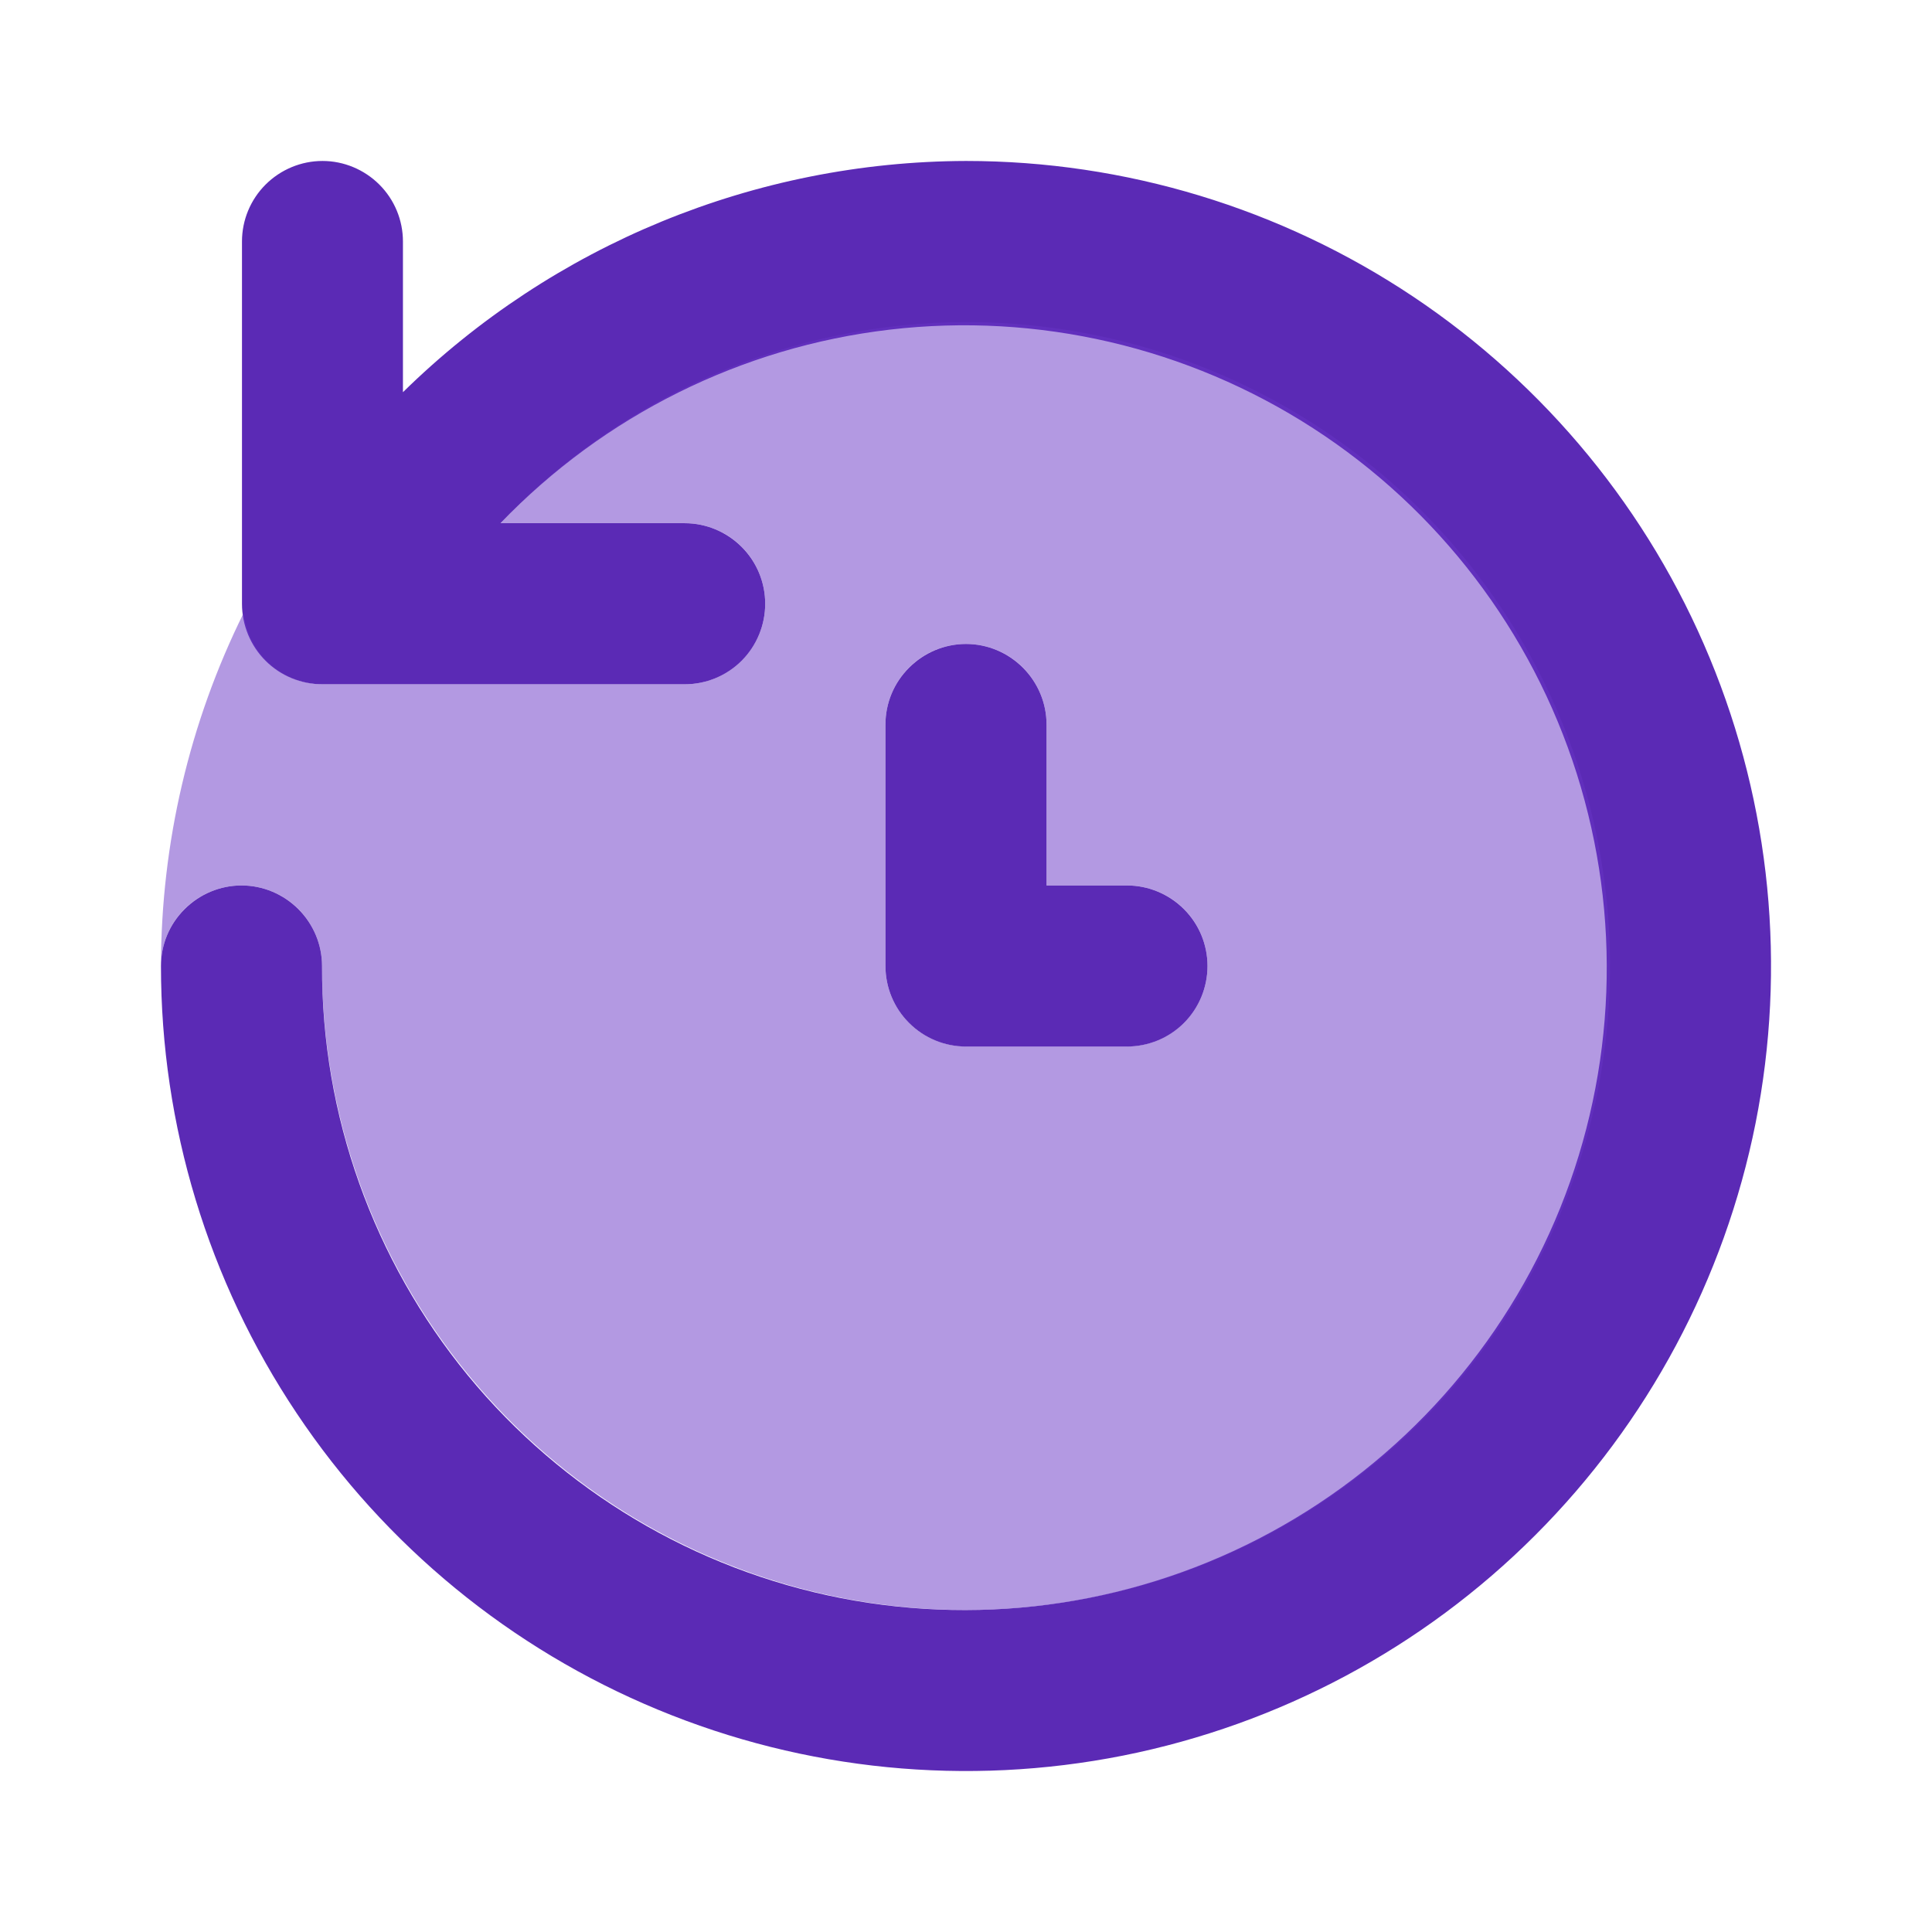<svg width="16" height="16" viewBox="0 0 16 16" fill="none" xmlns="http://www.w3.org/2000/svg">
<path d="M8 1.333C6.255 1.338 4.582 2.026 3.337 3.248V2C3.337 1.823 3.267 1.654 3.142 1.529C3.017 1.404 2.847 1.333 2.671 1.333C2.494 1.333 2.324 1.404 2.199 1.529C2.074 1.654 2.004 1.823 2.004 2V5C2.004 5.177 2.074 5.347 2.199 5.472C2.324 5.597 2.494 5.667 2.671 5.667H5.671C5.847 5.667 6.017 5.597 6.142 5.472C6.267 5.347 6.337 5.177 6.337 5C6.337 4.823 6.267 4.654 6.142 4.529C6.017 4.404 5.847 4.333 5.671 4.333H4.145C5.001 3.441 6.14 2.874 7.368 2.73C8.596 2.586 9.835 2.875 10.874 3.546C11.912 4.217 12.684 5.228 13.058 6.407C13.431 7.585 13.383 8.857 12.921 10.004C12.458 11.15 11.611 12.1 10.524 12.69C9.438 13.28 8.18 13.472 6.966 13.235C5.753 12.998 4.66 12.346 3.875 11.391C3.091 10.435 2.663 9.236 2.667 8C2.667 7.823 2.596 7.654 2.471 7.529C2.346 7.404 2.177 7.333 2 7.333C1.823 7.333 1.654 7.404 1.529 7.529C1.403 7.654 1.333 7.823 1.333 8C1.333 9.319 1.724 10.608 2.457 11.704C3.189 12.8 4.231 13.655 5.449 14.159C6.667 14.664 8.007 14.796 9.301 14.539C10.594 14.281 11.782 13.647 12.714 12.714C13.646 11.782 14.281 10.594 14.539 9.301C14.796 8.008 14.664 6.667 14.159 5.449C13.655 4.231 12.8 3.19 11.704 2.457C10.607 1.724 9.318 1.333 8 1.333Z" fill="#5B2AB5"/>
<path d="M9.333 8.667H8C7.823 8.667 7.654 8.597 7.529 8.472C7.403 8.347 7.333 8.177 7.333 8V6C7.333 5.823 7.403 5.654 7.529 5.529C7.654 5.404 7.823 5.333 8 5.333C8.177 5.333 8.346 5.404 8.471 5.529C8.596 5.654 8.667 5.823 8.667 6V7.333H9.333C9.51 7.333 9.68 7.404 9.805 7.529C9.93 7.654 10 7.823 10 8C10 8.177 9.93 8.347 9.805 8.472C9.68 8.597 9.51 8.667 9.333 8.667Z" fill="#5B2AB5"/>
<path opacity="0.5" d="M8 2.667C7.278 2.669 6.564 2.818 5.902 3.104C5.239 3.391 4.642 3.809 4.145 4.333H5.671C5.847 4.333 6.017 4.403 6.142 4.528C6.267 4.653 6.337 4.823 6.337 5C6.337 5.177 6.267 5.346 6.142 5.471C6.017 5.596 5.847 5.667 5.671 5.667H2.671C2.508 5.665 2.352 5.604 2.231 5.495C2.111 5.386 2.035 5.236 2.019 5.074C1.568 5.983 1.334 6.985 1.333 8C1.333 7.823 1.403 7.653 1.529 7.528C1.654 7.403 1.823 7.333 2 7.333C2.177 7.333 2.346 7.403 2.471 7.528C2.596 7.653 2.667 7.823 2.667 8C2.667 9.055 2.979 10.086 3.565 10.963C4.151 11.84 4.984 12.524 5.959 12.927C6.933 13.331 8.006 13.437 9.04 13.231C10.075 13.025 11.025 12.517 11.771 11.771C12.517 11.025 13.025 10.075 13.231 9.04C13.437 8.006 13.331 6.933 12.927 5.959C12.524 4.984 11.84 4.151 10.963 3.565C10.086 2.979 9.055 2.667 8 2.667ZM9.333 8.666H8C7.823 8.666 7.654 8.596 7.529 8.471C7.403 8.346 7.333 8.177 7.333 8V6C7.333 5.823 7.403 5.653 7.529 5.528C7.654 5.403 7.823 5.333 8 5.333C8.177 5.333 8.346 5.403 8.471 5.528C8.596 5.653 8.667 5.823 8.667 6V7.333H9.333C9.51 7.333 9.68 7.403 9.805 7.528C9.93 7.653 10 7.823 10 8C10 8.177 9.93 8.346 9.805 8.471C9.68 8.596 9.51 8.666 9.333 8.666Z" fill="#6934C6"/>
</svg>

